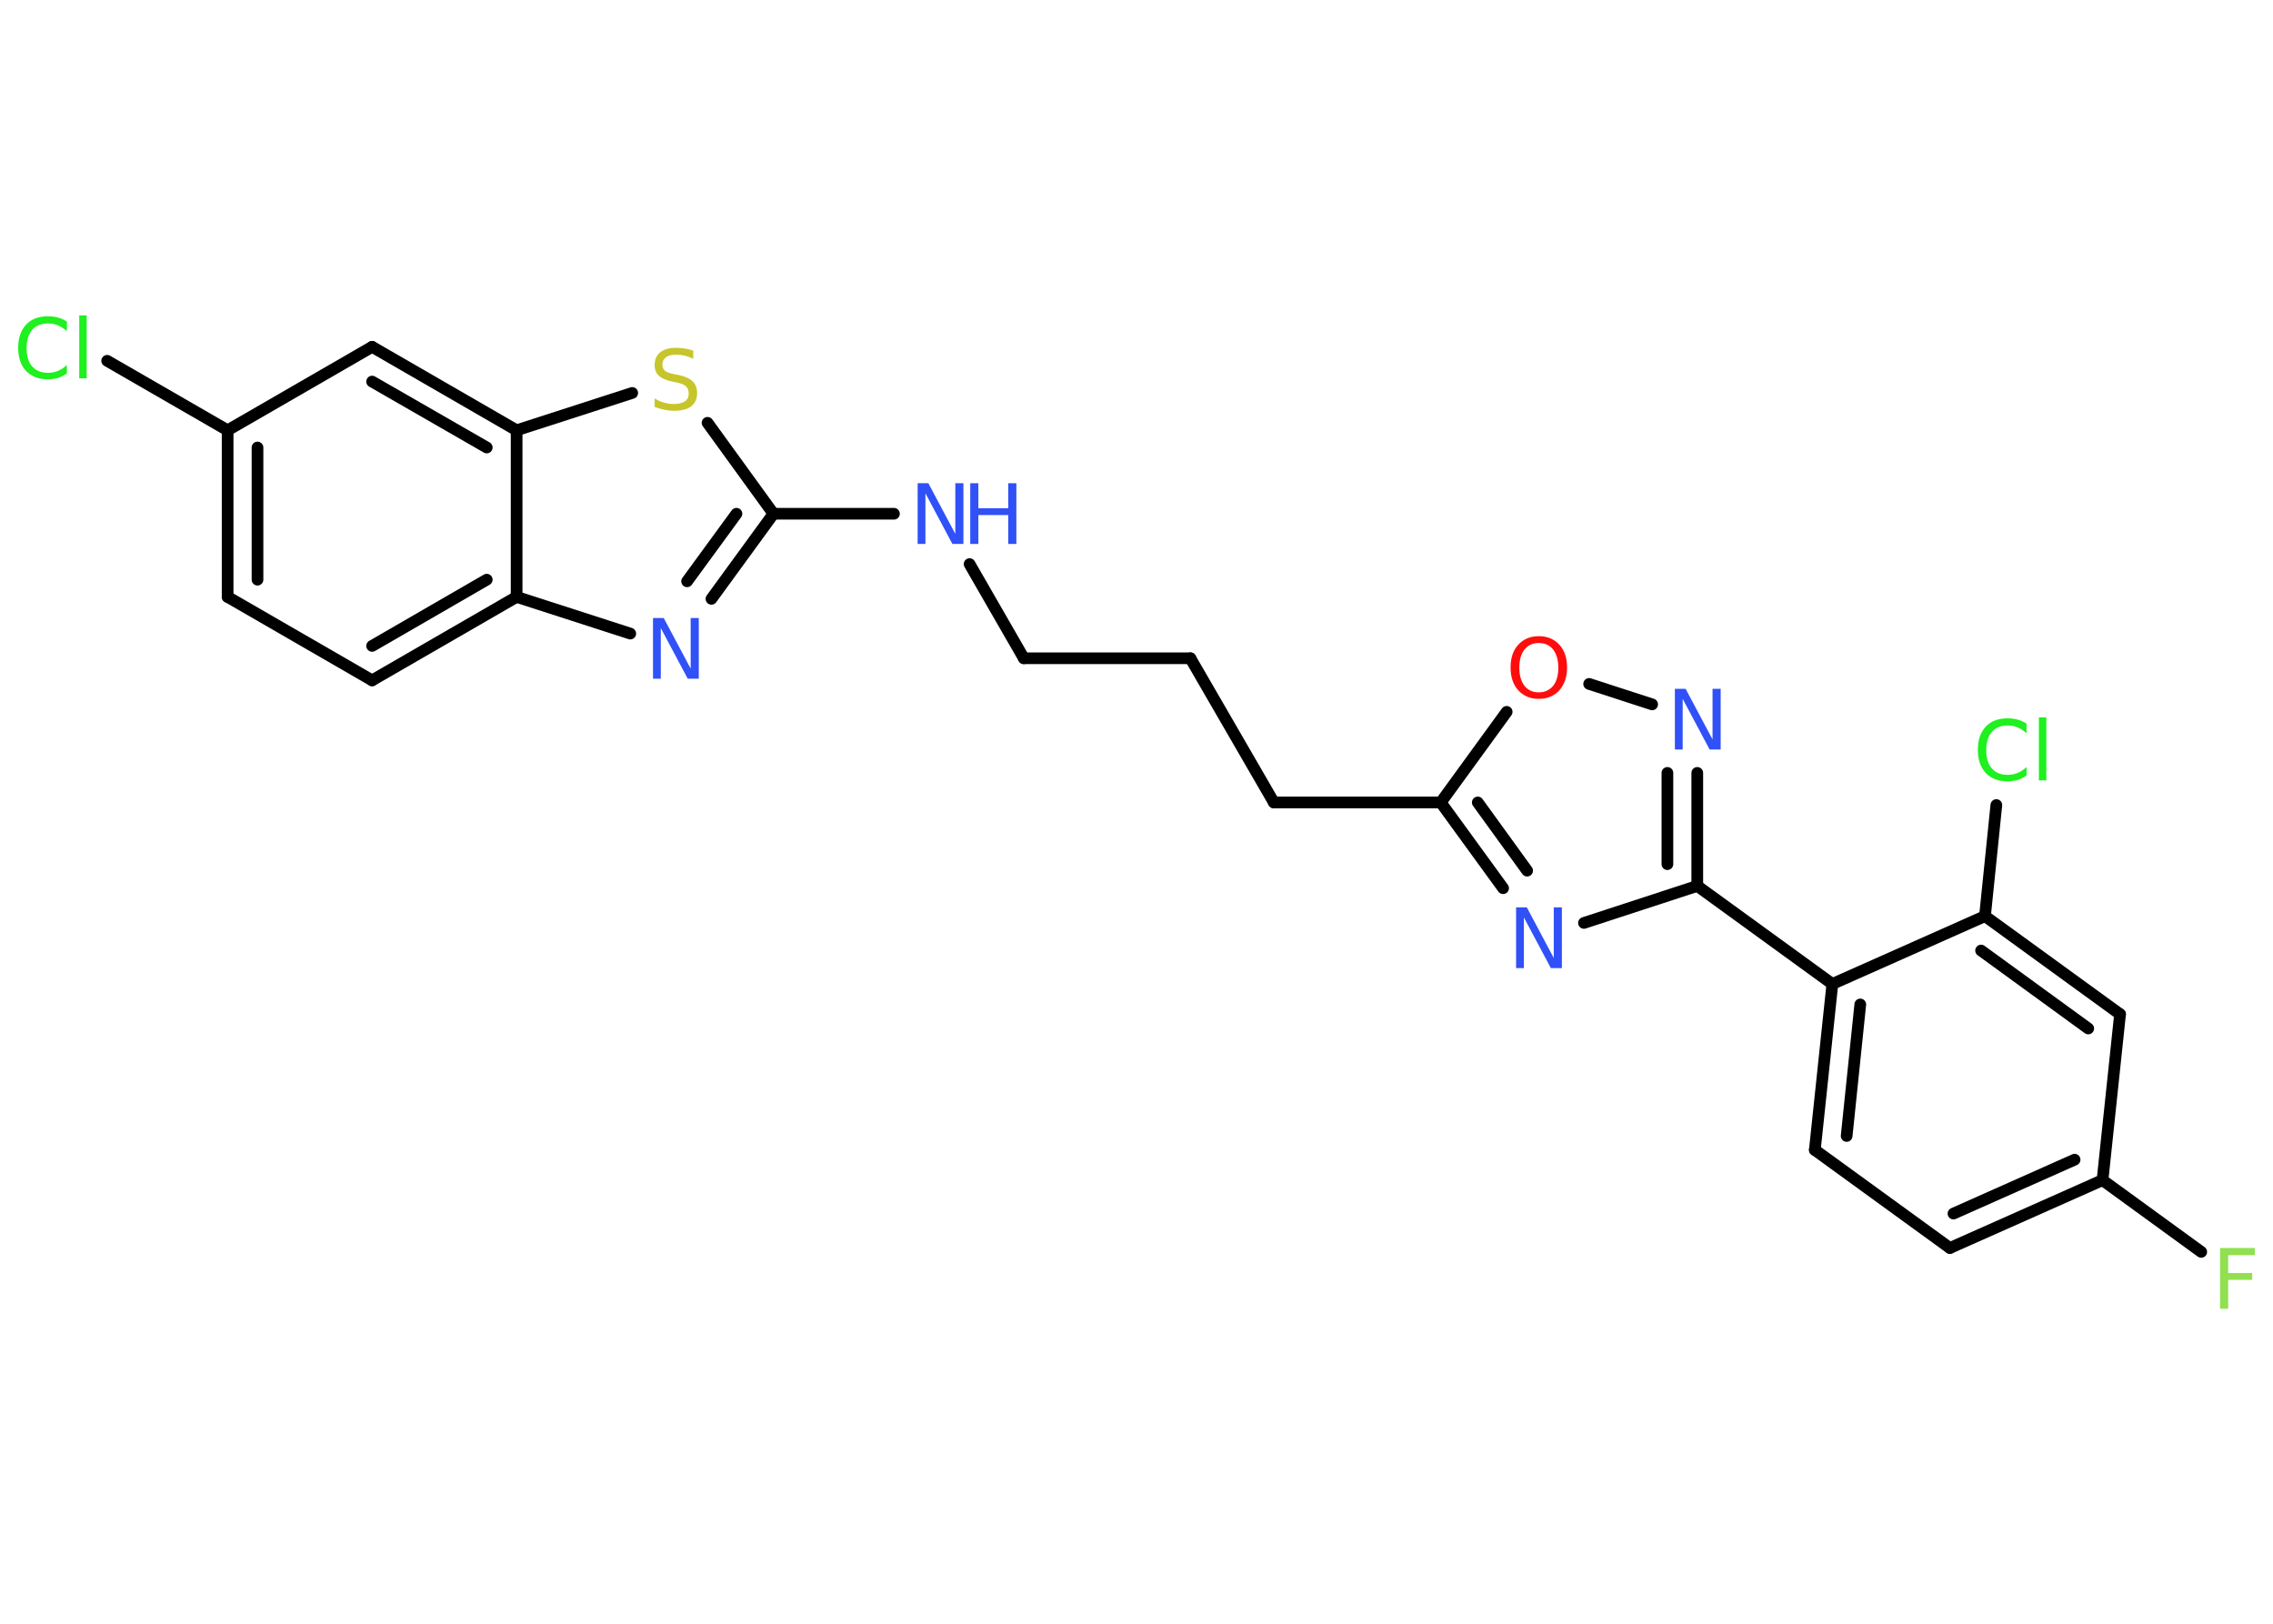 <?xml version='1.0' encoding='UTF-8'?>
<!DOCTYPE svg PUBLIC "-//W3C//DTD SVG 1.1//EN" "http://www.w3.org/Graphics/SVG/1.1/DTD/svg11.dtd">
<svg version='1.2' xmlns='http://www.w3.org/2000/svg' xmlns:xlink='http://www.w3.org/1999/xlink' width='70.0mm' height='50.0mm' viewBox='0 0 70.0 50.0'>
  <desc>Generated by the Chemistry Development Kit (http://github.com/cdk)</desc>
  <g stroke-linecap='round' stroke-linejoin='round' stroke='#000000' stroke-width='.36' fill='#3050F8'>
    <rect x='.0' y='.0' width='70.0' height='50.0' fill='#FFFFFF' stroke='none'/>
    <g id='mol1' class='mol'>
      <line id='mol1bnd1' class='bond' x1='67.79' y1='38.55' x2='64.75' y2='36.34'/>
      <g id='mol1bnd2' class='bond'>
        <line x1='60.05' y1='38.43' x2='64.75' y2='36.34'/>
        <line x1='60.16' y1='37.37' x2='63.89' y2='35.71'/>
      </g>
      <line id='mol1bnd3' class='bond' x1='60.05' y1='38.43' x2='55.89' y2='35.41'/>
      <g id='mol1bnd4' class='bond'>
        <line x1='56.43' y1='30.3' x2='55.89' y2='35.41'/>
        <line x1='57.29' y1='30.93' x2='56.87' y2='34.98'/>
      </g>
      <line id='mol1bnd5' class='bond' x1='56.43' y1='30.3' x2='52.27' y2='27.28'/>
      <g id='mol1bnd6' class='bond'>
        <line x1='52.27' y1='27.28' x2='52.27' y2='23.8'/>
        <line x1='51.35' y1='26.61' x2='51.35' y2='23.8'/>
      </g>
      <line id='mol1bnd7' class='bond' x1='50.88' y1='21.69' x2='48.94' y2='21.06'/>
      <line id='mol1bnd8' class='bond' x1='46.4' y1='21.92' x2='44.37' y2='24.71'/>
      <line id='mol1bnd9' class='bond' x1='44.37' y1='24.71' x2='39.23' y2='24.71'/>
      <line id='mol1bnd10' class='bond' x1='39.23' y1='24.71' x2='36.66' y2='20.27'/>
      <line id='mol1bnd11' class='bond' x1='36.66' y1='20.27' x2='31.53' y2='20.27'/>
      <line id='mol1bnd12' class='bond' x1='31.53' y1='20.27' x2='29.86' y2='17.37'/>
      <line id='mol1bnd13' class='bond' x1='27.53' y1='15.82' x2='23.82' y2='15.82'/>
      <g id='mol1bnd14' class='bond'>
        <line x1='21.91' y1='18.44' x2='23.82' y2='15.82'/>
        <line x1='21.16' y1='17.9' x2='22.68' y2='15.82'/>
      </g>
      <line id='mol1bnd15' class='bond' x1='19.41' y1='19.51' x2='15.91' y2='18.38'/>
      <g id='mol1bnd16' class='bond'>
        <line x1='11.46' y1='20.95' x2='15.91' y2='18.38'/>
        <line x1='11.46' y1='19.89' x2='14.99' y2='17.85'/>
      </g>
      <line id='mol1bnd17' class='bond' x1='11.46' y1='20.95' x2='7.01' y2='18.38'/>
      <g id='mol1bnd18' class='bond'>
        <line x1='7.01' y1='13.25' x2='7.01' y2='18.38'/>
        <line x1='7.93' y1='13.78' x2='7.93' y2='17.85'/>
      </g>
      <line id='mol1bnd19' class='bond' x1='7.01' y1='13.25' x2='3.3' y2='11.11'/>
      <line id='mol1bnd20' class='bond' x1='7.01' y1='13.25' x2='11.46' y2='10.68'/>
      <g id='mol1bnd21' class='bond'>
        <line x1='15.91' y1='13.25' x2='11.46' y2='10.68'/>
        <line x1='14.99' y1='13.78' x2='11.46' y2='11.75'/>
      </g>
      <line id='mol1bnd22' class='bond' x1='15.91' y1='18.38' x2='15.91' y2='13.25'/>
      <line id='mol1bnd23' class='bond' x1='15.91' y1='13.25' x2='19.47' y2='12.1'/>
      <line id='mol1bnd24' class='bond' x1='23.82' y1='15.82' x2='21.79' y2='13.02'/>
      <g id='mol1bnd25' class='bond'>
        <line x1='44.37' y1='24.71' x2='46.29' y2='27.35'/>
        <line x1='45.51' y1='24.71' x2='47.03' y2='26.81'/>
      </g>
      <line id='mol1bnd26' class='bond' x1='52.27' y1='27.28' x2='48.78' y2='28.42'/>
      <line id='mol1bnd27' class='bond' x1='56.43' y1='30.3' x2='61.13' y2='28.21'/>
      <line id='mol1bnd28' class='bond' x1='61.13' y1='28.21' x2='61.48' y2='24.79'/>
      <g id='mol1bnd29' class='bond'>
        <line x1='65.29' y1='31.23' x2='61.13' y2='28.21'/>
        <line x1='64.31' y1='31.67' x2='61.01' y2='29.27'/>
      </g>
      <line id='mol1bnd30' class='bond' x1='64.75' y1='36.34' x2='65.29' y2='31.23'/>
      <path id='mol1atm1' class='atom' d='M68.37 38.43h1.07v.22h-.82v.55h.74v.21h-.74v.89h-.25v-1.87z' stroke='none' fill='#90E050'/>
      <path id='mol1atm7' class='atom' d='M51.57 21.21h.34l.83 1.56v-1.56h.25v1.87h-.34l-.83 -1.56v1.56h-.24v-1.87z' stroke='none'/>
      <path id='mol1atm8' class='atom' d='M47.39 19.8q-.28 .0 -.44 .2q-.16 .2 -.16 .56q.0 .35 .16 .56q.16 .2 .44 .2q.27 .0 .44 -.2q.16 -.2 .16 -.56q.0 -.35 -.16 -.56q-.16 -.2 -.44 -.2zM47.39 19.59q.39 .0 .63 .26q.24 .26 .24 .7q.0 .44 -.24 .71q-.24 .26 -.63 .26q-.39 .0 -.63 -.26q-.24 -.26 -.24 -.71q.0 -.44 .24 -.7q.24 -.26 .63 -.26z' stroke='none' fill='#FF0D0D'/>
      <g id='mol1atm13' class='atom'>
        <path d='M28.25 14.88h.34l.83 1.56v-1.56h.25v1.87h-.34l-.83 -1.56v1.56h-.24v-1.87z' stroke='none'/>
        <path d='M29.88 14.88h.25v.77h.92v-.77h.25v1.87h-.25v-.89h-.92v.89h-.25v-1.87z' stroke='none'/>
      </g>
      <path id='mol1atm15' class='atom' d='M20.1 19.03h.34l.83 1.56v-1.56h.25v1.87h-.34l-.83 -1.56v1.56h-.24v-1.87z' stroke='none'/>
      <path id='mol1atm20' class='atom' d='M2.06 9.93v.27q-.13 -.12 -.27 -.18q-.14 -.06 -.31 -.06q-.32 .0 -.49 .2q-.17 .2 -.17 .56q.0 .37 .17 .56q.17 .2 .49 .2q.16 .0 .31 -.06q.14 -.06 .27 -.18v.26q-.13 .09 -.28 .14q-.15 .04 -.31 .04q-.42 .0 -.67 -.26q-.24 -.26 -.24 -.71q.0 -.45 .24 -.71q.24 -.26 .67 -.26q.17 .0 .32 .04q.15 .04 .28 .13zM2.44 9.71h.23v1.94h-.23v-1.94z' stroke='none' fill='#1FF01F'/>
      <path id='mol1atm23' class='atom' d='M21.35 10.8v.25q-.14 -.07 -.27 -.1q-.13 -.03 -.25 -.03q-.21 .0 -.32 .08q-.11 .08 -.11 .23q.0 .12 .08 .19q.08 .06 .28 .1l.15 .03q.28 .06 .42 .19q.14 .14 .14 .36q.0 .27 -.18 .41q-.18 .14 -.54 .14q-.13 .0 -.28 -.03q-.15 -.03 -.31 -.09v-.26q.15 .09 .3 .13q.15 .04 .29 .04q.22 .0 .34 -.08q.12 -.08 .12 -.24q.0 -.14 -.08 -.22q-.08 -.08 -.28 -.12l-.15 -.03q-.28 -.06 -.41 -.18q-.13 -.12 -.13 -.33q.0 -.25 .17 -.39q.17 -.14 .48 -.14q.13 .0 .27 .02q.14 .02 .28 .07z' stroke='none' fill='#C6C62C'/>
      <path id='mol1atm24' class='atom' d='M46.68 27.94h.34l.83 1.56v-1.56h.25v1.87h-.34l-.83 -1.56v1.56h-.24v-1.87z' stroke='none'/>
      <path id='mol1atm26' class='atom' d='M62.41 22.31v.27q-.13 -.12 -.27 -.18q-.14 -.06 -.31 -.06q-.32 .0 -.49 .2q-.17 .2 -.17 .56q.0 .37 .17 .56q.17 .2 .49 .2q.16 .0 .31 -.06q.14 -.06 .27 -.18v.26q-.13 .09 -.28 .14q-.15 .04 -.31 .04q-.42 .0 -.67 -.26q-.24 -.26 -.24 -.71q.0 -.45 .24 -.71q.24 -.26 .67 -.26q.17 .0 .32 .04q.15 .04 .28 .13zM62.79 22.09h.23v1.94h-.23v-1.94z' stroke='none' fill='#1FF01F'/>
    </g>
  </g>
</svg>
